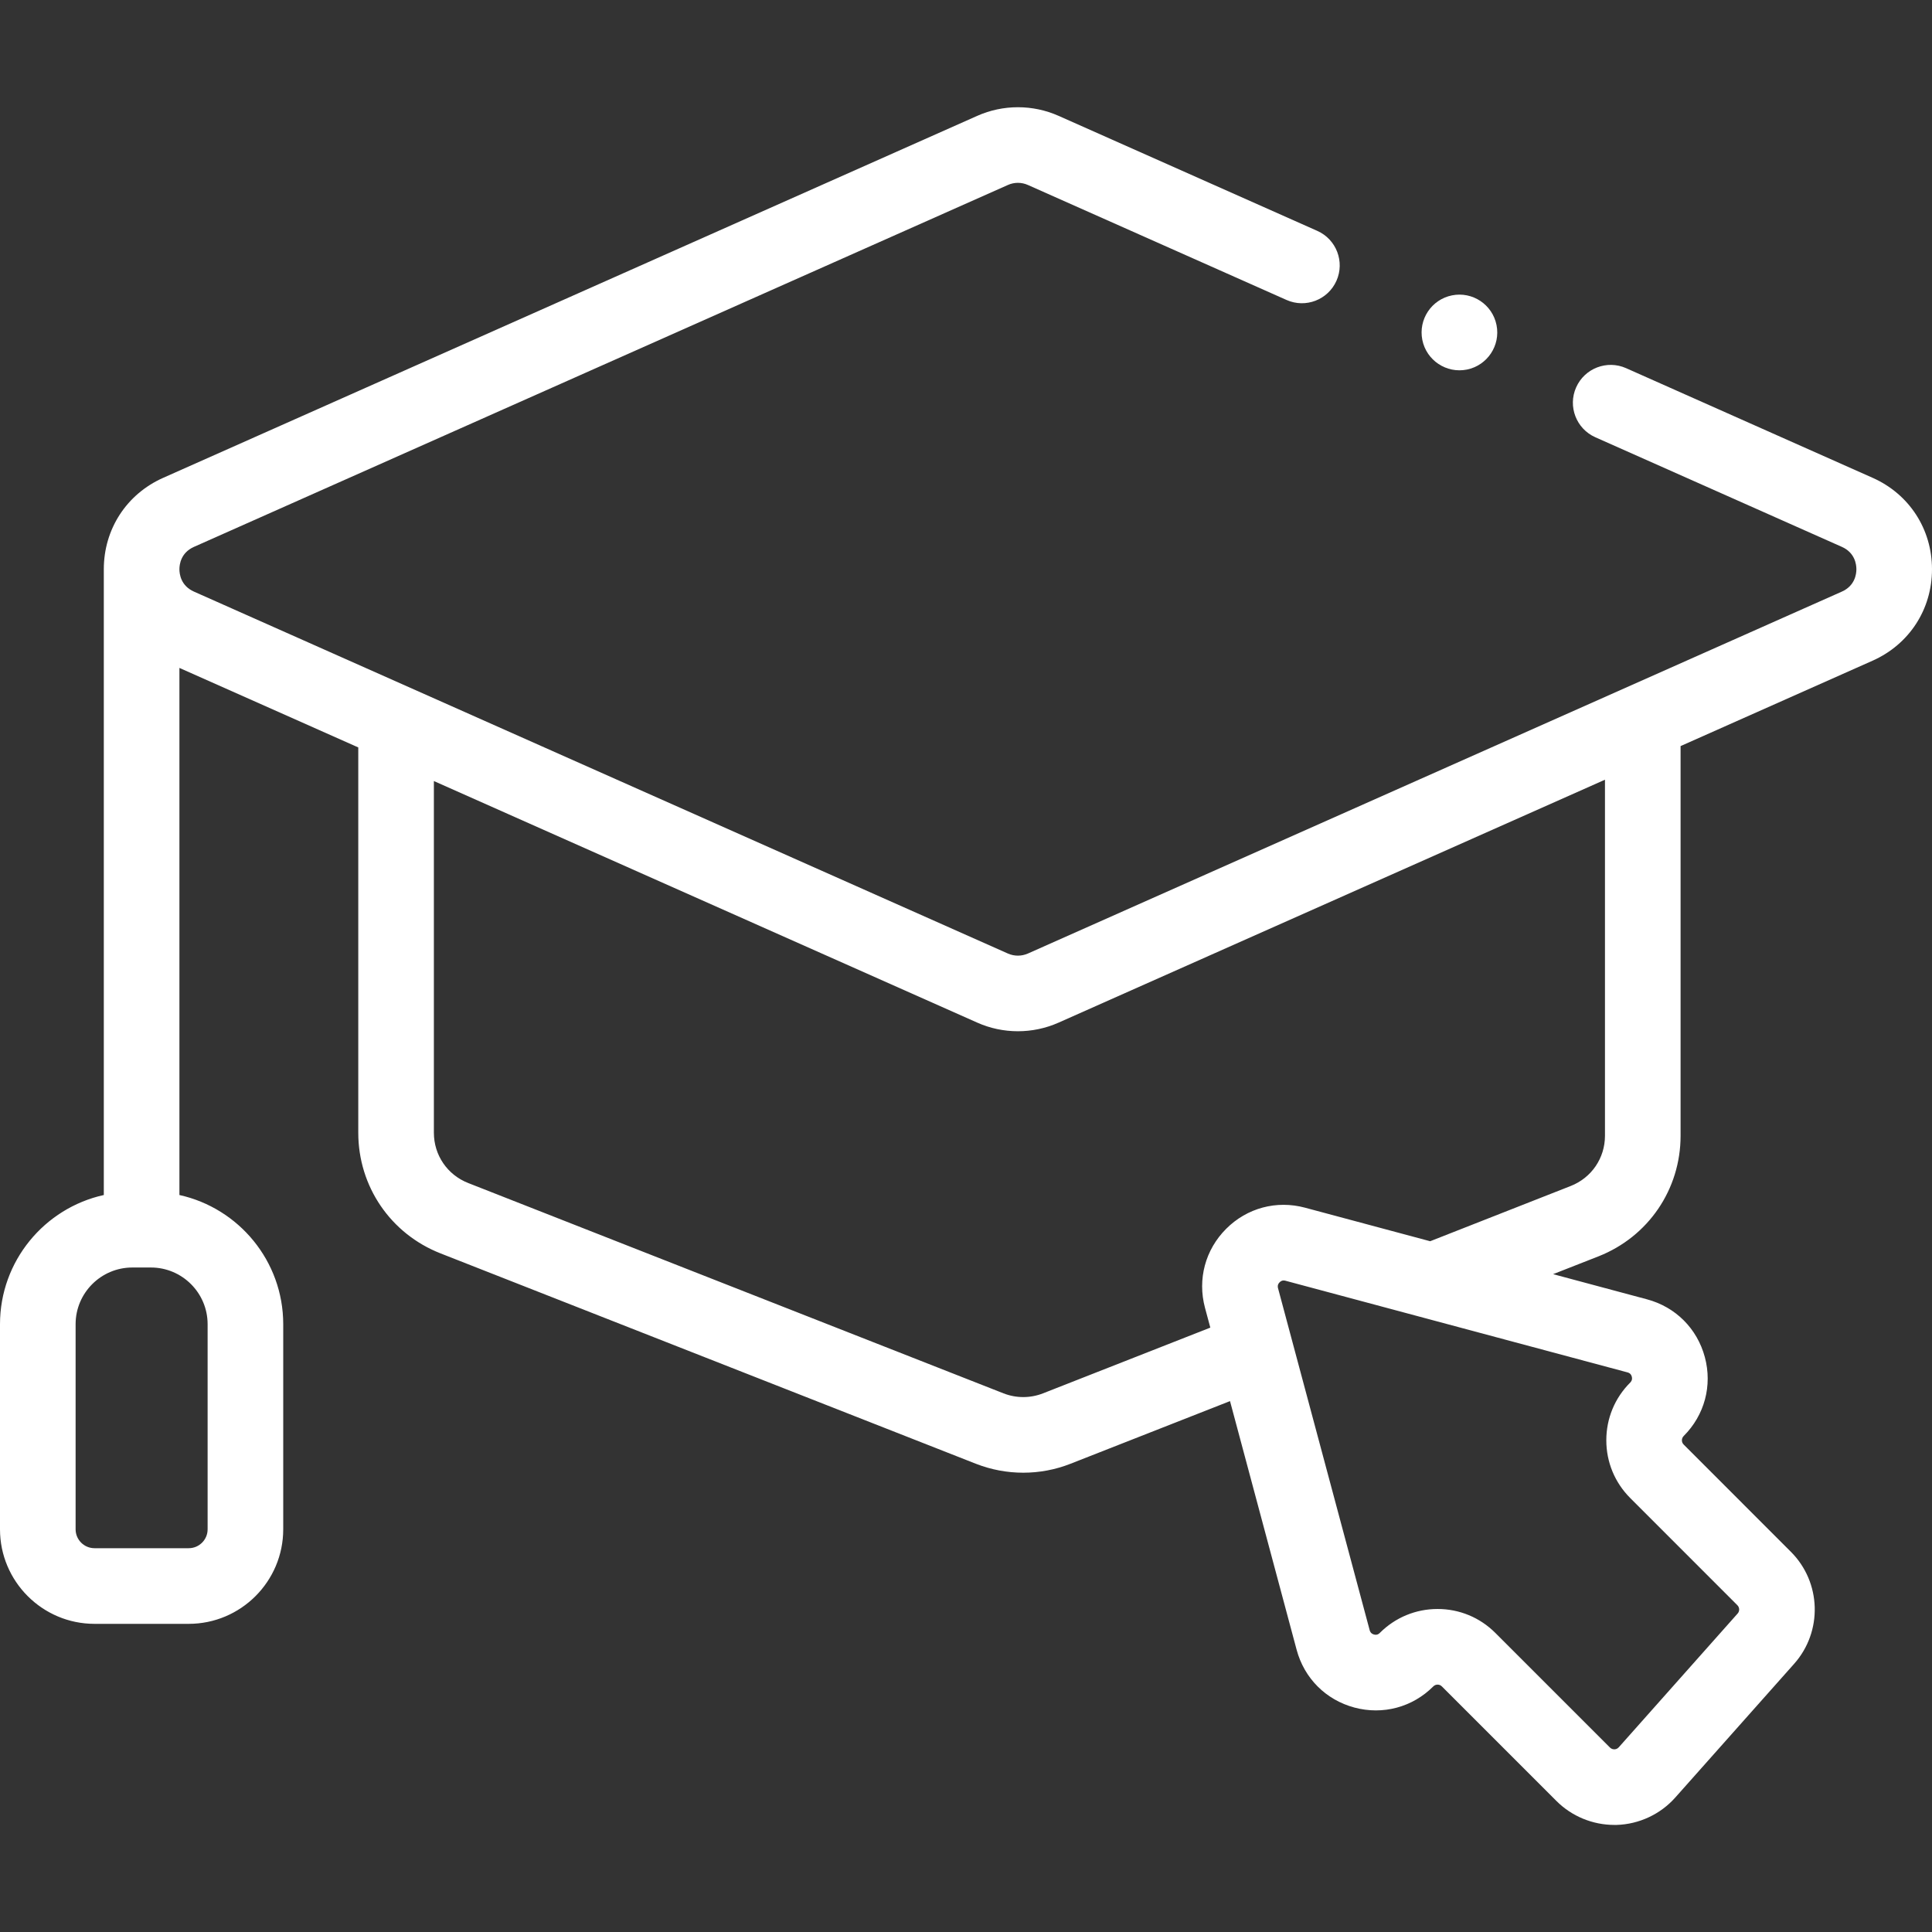 <svg width="52" height="52" viewBox="0 0 52 52" fill="none" xmlns="http://www.w3.org/2000/svg">
<rect x="0" y="0" width="52" height="52" fill="#333333" stroke="none"/>
<path d="M39.481 9.947C40.032 9.836 40.39 9.299 40.279 8.748C40.168 8.196 39.631 7.839 39.08 7.95C38.529 8.061 38.172 8.597 38.282 9.149C38.393 9.7 38.93 10.057 39.481 9.947Z" fill="white"/>
<path d="M50.401 12.86L43.766 9.909C43.252 9.681 42.651 9.912 42.422 10.426C42.194 10.939 42.425 11.541 42.939 11.769L49.574 14.719C49.927 14.876 49.965 15.193 49.965 15.321C49.965 15.45 49.927 15.766 49.574 15.923L27.665 25.665C27.494 25.74 27.299 25.74 27.129 25.665L5.22 15.923C4.867 15.766 4.829 15.45 4.829 15.321C4.829 15.193 4.867 14.876 5.221 14.719L27.129 4.978C27.299 4.902 27.494 4.902 27.665 4.978L34.628 8.074C35.141 8.302 35.742 8.071 35.971 7.557C36.199 7.044 35.968 6.442 35.455 6.214L28.492 3.118C27.796 2.809 26.998 2.809 26.303 3.118L4.394 12.86C3.407 13.298 2.794 14.242 2.794 15.321V32.164C1.198 32.516 0 33.941 0 35.641V41.162C0 42.564 1.141 43.706 2.544 43.706H5.079C6.482 43.706 7.623 42.564 7.623 41.162V35.641C7.623 33.941 6.425 32.516 4.829 32.164V17.977L9.643 20.117V30.488C9.643 31.932 10.512 33.207 11.857 33.735L26.265 39.397C26.677 39.558 27.108 39.638 27.541 39.638C27.973 39.638 28.405 39.558 28.816 39.396L33.106 37.711L34.899 44.404C35.105 45.172 35.686 45.753 36.454 45.959C37.221 46.164 38.016 45.952 38.577 45.39C38.617 45.35 38.662 45.342 38.693 45.342C38.724 45.342 38.769 45.35 38.808 45.39L41.893 48.475C42.304 48.886 42.868 49.118 43.449 49.118C43.47 49.118 43.491 49.118 43.512 49.118C44.115 49.1 44.691 48.831 45.091 48.38L48.29 44.781C49.062 43.912 49.023 42.587 48.201 41.766L45.317 38.881C45.277 38.842 45.269 38.797 45.269 38.766C45.269 38.735 45.277 38.69 45.317 38.65C45.879 38.088 46.092 37.294 45.886 36.527C45.68 35.759 45.099 35.178 44.331 34.972L41.802 34.294L43.02 33.816C44.364 33.288 45.233 32.013 45.233 30.569V20.081L50.4 17.783C51.387 17.344 52 16.401 52 15.321C52 14.242 51.387 13.298 50.401 12.86ZM5.588 35.641V41.162C5.588 41.442 5.36 41.67 5.079 41.67H2.544C2.264 41.67 2.035 41.442 2.035 41.162V35.641C2.035 34.799 2.72 34.115 3.562 34.115H4.062C4.903 34.115 5.588 34.799 5.588 35.641ZM43.92 37.053C43.944 37.144 43.894 37.194 43.878 37.211C43.462 37.626 43.234 38.178 43.234 38.766C43.234 39.353 43.463 39.905 43.878 40.32L46.762 43.205C46.823 43.266 46.826 43.364 46.769 43.428L43.57 47.028C43.531 47.072 43.485 47.082 43.453 47.083C43.42 47.083 43.373 47.076 43.332 47.035L40.247 43.95C39.832 43.535 39.28 43.306 38.693 43.306C38.105 43.306 37.553 43.535 37.138 43.95C37.122 43.967 37.072 44.017 36.981 43.993C36.89 43.968 36.871 43.9 36.865 43.877L34.398 34.671C34.392 34.648 34.374 34.58 34.441 34.513C34.507 34.446 34.576 34.465 34.598 34.471L43.804 36.938C43.827 36.944 43.896 36.962 43.92 37.053ZM43.198 30.569C43.198 31.17 42.836 31.701 42.276 31.921L38.493 33.408L35.125 32.505C34.357 32.299 33.563 32.512 33.002 33.074C32.44 33.636 32.227 34.43 32.432 35.198L32.576 35.733L28.073 37.502C27.73 37.636 27.352 37.636 27.009 37.502L12.601 31.841C12.04 31.621 11.678 31.09 11.678 30.488V21.022L26.303 27.524C26.65 27.679 27.024 27.756 27.397 27.756C27.77 27.756 28.144 27.679 28.492 27.524L43.198 20.986V30.569Z" fill="white"/>
</svg>
